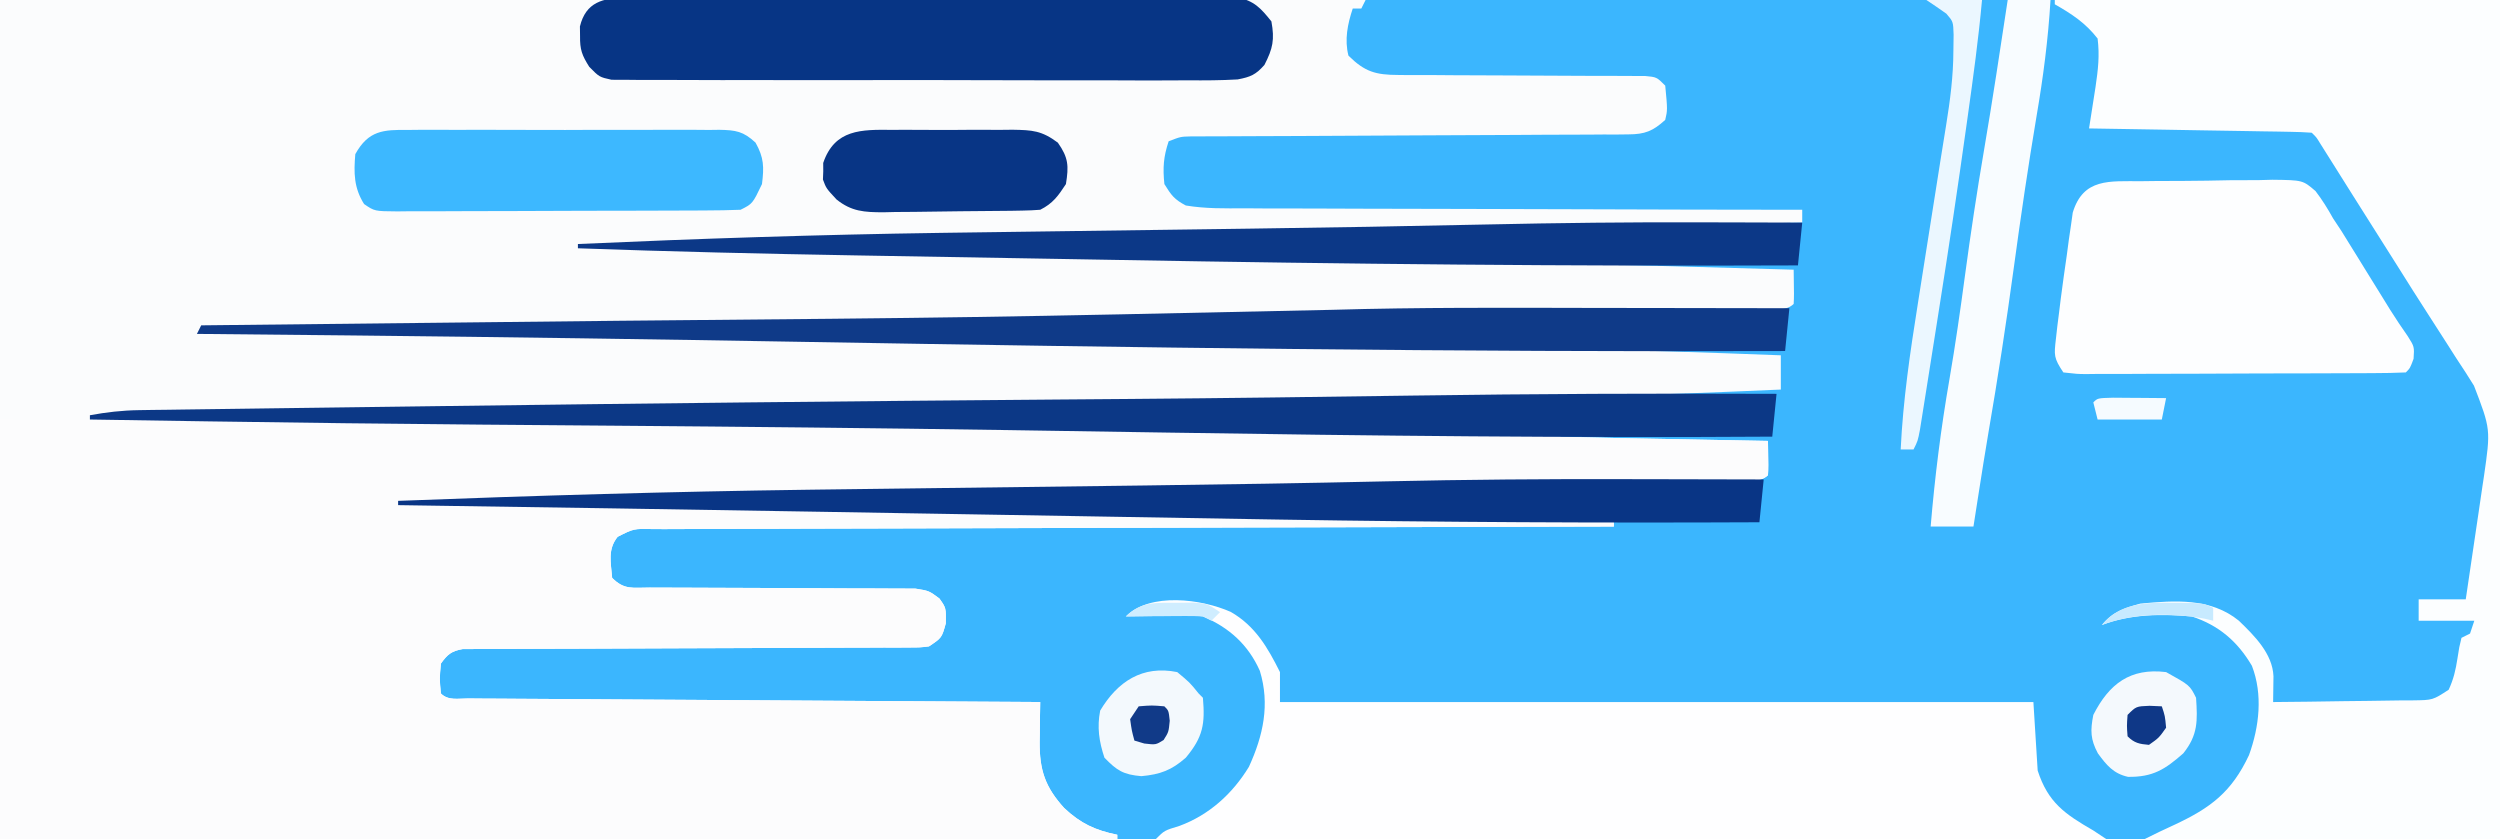 <?xml version="1.0" encoding="UTF-8"?>
<svg version="1.1" xmlns="http://www.w3.org/2000/svg" width="584" height="196">
<rect width="100%" height="100%" fill="#808080" stroke="none"/>
<path d="M0 0 C192.72 0 385.44 0 584 0 C584 64.68 584 129.36 584 196 C391.28 196 198.56 196 0 196 C0 131.32 0 66.64 0 0 Z " fill="#3BB6FE" transform="translate(0,0)"/>
<path d="M0 0 C105.27 0 210.54 0 319 0 C318.67 0.66 318.34 1.32 318 2 C317.34 2 316.68 2 316 2 C314.795 5.616 314.042 9.275 315 13 C318.824 16.789 321.365 17.501 326.686 17.514 C327.337 17.521 327.988 17.528 328.659 17.536 C330.798 17.555 332.935 17.547 335.074 17.539 C336.564 17.549 338.055 17.561 339.545 17.575 C343.458 17.607 347.372 17.618 351.285 17.622 C357.56 17.63 363.834 17.666 370.109 17.714 C372.301 17.726 374.494 17.726 376.686 17.724 C378.025 17.73 379.363 17.737 380.702 17.745 C381.873 17.746 383.043 17.747 384.25 17.748 C387 18 387 18 389 20 C389.541 25.683 389.541 25.683 389 28 C386.144 30.622 384.249 31.376 380.401 31.392 C379.024 31.409 379.024 31.409 377.618 31.426 C376.618 31.423 375.618 31.42 374.588 31.417 C373.529 31.425 372.47 31.434 371.379 31.443 C367.876 31.468 364.374 31.472 360.871 31.477 C358.44 31.491 356.009 31.507 353.578 31.524 C347.176 31.566 340.774 31.591 334.372 31.611 C324.12 31.647 313.868 31.708 303.617 31.77 C300.03 31.789 296.443 31.801 292.856 31.811 C290.665 31.821 288.474 31.832 286.283 31.842 C285.281 31.843 284.279 31.844 283.246 31.845 C281.873 31.854 281.873 31.854 280.472 31.862 C279.676 31.865 278.88 31.867 278.06 31.87 C275.8 31.924 275.8 31.924 273 33 C271.787 36.638 271.605 39.177 272 43 C273.643 45.655 274.319 46.581 277 48 C281.579 48.768 286.157 48.691 290.786 48.659 C292.206 48.668 293.625 48.679 295.045 48.691 C298.892 48.719 302.738 48.717 306.585 48.709 C310.607 48.706 314.63 48.731 318.652 48.753 C326.267 48.79 333.881 48.802 341.495 48.805 C350.165 48.81 358.835 48.843 367.505 48.878 C385.336 48.95 403.168 48.987 421 49 C421 49.99 421 50.98 421 52 C401.86 52.377 382.719 52.751 363.579 53.122 C354.681 53.294 345.784 53.467 336.886 53.643 C326.545 53.847 316.204 54.048 305.863 54.246 C304.574 54.271 304.574 54.271 303.258 54.296 C283.096 54.683 262.935 55.032 242.771 55.286 C241.905 55.297 241.039 55.308 240.147 55.319 C231.872 55.423 223.597 55.523 215.321 55.611 C194.87 55.833 174.44 56.301 154 57 C163.5 57.958 172.973 58.222 182.512 58.357 C184.146 58.383 185.779 58.41 187.413 58.437 C190.923 58.493 194.432 58.548 197.941 58.6 C203.579 58.685 209.217 58.775 214.855 58.867 C227.923 59.078 240.992 59.281 254.06 59.484 C268.76 59.712 283.46 59.944 298.16 60.184 C299.602 60.207 299.602 60.207 301.074 60.231 C340.391 60.869 379.695 61.843 419 63 C419.098 69.152 419.098 69.152 419 71 C416.989 73.011 412.895 72.175 410.136 72.189 C408.896 72.202 408.896 72.202 407.631 72.215 C405.822 72.232 404.012 72.247 402.203 72.26 C399.298 72.281 396.393 72.309 393.489 72.337 C388.313 72.387 383.138 72.431 377.962 72.474 C368.835 72.549 359.709 72.631 350.582 72.719 C349.571 72.728 348.56 72.738 347.519 72.748 C334.658 72.876 321.805 73.094 308.949 73.469 C253.234 75.076 197.472 75.359 141.739 75.963 C131.373 76.075 121.006 76.189 110.64 76.304 C89.427 76.538 68.213 76.77 47 77 C47.983 77.01 48.965 77.021 49.978 77.031 C134.142 77.916 134.142 77.916 167.566 78.5 C168.733 78.52 169.9 78.541 171.102 78.562 C176.906 78.664 182.711 78.768 188.515 78.873 C201.105 79.101 213.695 79.319 226.285 79.531 C227.545 79.553 228.805 79.574 230.103 79.596 C247.65 79.889 265.197 80.121 282.746 80.281 C283.8 80.291 284.854 80.301 285.94 80.311 C294.119 80.385 302.298 80.455 310.476 80.526 C345.673 80.831 380.828 81.636 416 83 C416 85.64 416 88.28 416 91 C386.587 92.315 357.188 93.201 327.75 93.562 C326.975 93.572 326.2 93.582 325.401 93.591 C303.894 93.853 282.387 94.035 260.879 94.211 C258.645 94.229 256.411 94.248 254.177 94.266 C253.054 94.275 251.931 94.285 250.774 94.294 C248.471 94.313 246.167 94.332 243.864 94.351 C237.998 94.399 232.132 94.447 226.266 94.494 C181.633 94.857 137.005 95.434 92.375 96.062 C91.144 96.08 91.144 96.08 89.887 96.098 C68.925 96.393 47.962 96.694 27 97 C71.983 97.759 71.983 97.759 116.969 98.246 C118.511 98.258 118.511 98.258 120.084 98.27 C125.368 98.311 130.651 98.35 135.934 98.388 C180.503 98.717 225.069 99.252 269.634 99.901 C274.885 99.978 280.136 100.053 285.387 100.127 C292.506 100.228 299.625 100.333 306.744 100.44 C309.356 100.479 311.968 100.517 314.579 100.554 C329.266 100.764 343.929 101.145 358.603 101.775 C364.788 102.039 370.971 102.207 377.16 102.316 C378.212 102.337 379.265 102.358 380.349 102.379 C383.587 102.443 386.825 102.503 390.062 102.562 C392.309 102.606 394.556 102.65 396.803 102.693 C402.202 102.798 407.601 102.9 413 103 C413.098 109.152 413.098 109.152 413 111 C411.143 112.857 408.063 112.187 405.578 112.227 C404.898 112.24 404.218 112.252 403.517 112.265 C401.217 112.306 398.917 112.339 396.617 112.373 C394.971 112.401 393.326 112.429 391.681 112.457 C387.171 112.534 382.662 112.605 378.153 112.674 C373.359 112.749 368.564 112.829 363.77 112.909 C355.633 113.043 347.497 113.174 339.36 113.302 C329.185 113.463 319.01 113.628 308.835 113.796 C275.77 114.342 242.705 114.882 209.638 115.281 C208.742 115.292 207.846 115.303 206.922 115.314 C198.467 115.417 190.012 115.518 181.557 115.608 C160.696 115.833 139.852 116.311 119 117 C145.773 117.721 172.546 118.265 199.326 118.674 C204.3 118.751 209.275 118.83 214.249 118.909 C228.935 119.142 243.621 119.371 258.307 119.599 C269.788 119.777 281.269 119.957 292.751 120.139 C297.658 120.217 302.565 120.295 307.472 120.369 C330.656 120.722 353.827 121.21 377 122 C377 122.33 377 122.66 377 123 C375.812 123.002 374.625 123.005 373.401 123.007 C345.223 123.065 317.046 123.137 288.869 123.229 C285.403 123.24 281.937 123.251 278.471 123.262 C277.781 123.265 277.091 123.267 276.38 123.269 C265.198 123.305 254.016 123.329 242.834 123.35 C231.366 123.372 219.897 123.405 208.429 123.449 C201.985 123.473 195.541 123.491 189.097 123.498 C183.038 123.504 176.978 123.524 170.918 123.554 C168.689 123.563 166.46 123.567 164.231 123.565 C161.197 123.563 158.164 123.58 155.13 123.601 C154.24 123.596 153.35 123.592 152.433 123.587 C148.044 123.488 148.044 123.488 144.274 125.401 C141.909 128.369 142.71 131.341 143 135 C145.852 137.852 147.779 137.251 151.773 137.255 C152.469 137.259 153.165 137.263 153.882 137.266 C155.396 137.273 156.91 137.276 158.423 137.274 C160.819 137.273 163.214 137.286 165.61 137.303 C172.422 137.35 179.234 137.374 186.046 137.381 C190.212 137.386 194.376 137.41 198.541 137.446 C200.129 137.456 201.716 137.458 203.304 137.453 C205.526 137.446 207.746 137.463 209.968 137.486 C211.232 137.489 212.497 137.492 213.799 137.494 C217 138 217 138 219.443 139.806 C221 142 221 142 220.938 145.625 C220 149 220 149 217 151 C214.906 151.253 214.906 151.253 212.445 151.258 C211.045 151.269 211.045 151.269 209.616 151.279 C208.593 151.276 207.571 151.274 206.518 151.271 C204.9 151.279 204.9 151.279 203.25 151.287 C200.906 151.297 198.562 151.303 196.218 151.305 C192.512 151.309 188.806 151.325 185.1 151.346 C175.895 151.394 166.691 151.426 157.487 151.447 C149.711 151.465 141.936 151.494 134.16 151.541 C131.701 151.553 129.242 151.559 126.782 151.559 C123.349 151.559 119.916 151.577 116.482 151.599 C115.46 151.595 114.438 151.59 113.384 151.585 C112.45 151.595 111.517 151.605 110.555 151.615 C109.337 151.618 109.337 151.618 108.094 151.621 C105.453 152.099 104.563 152.838 103 155 C102.666 158.584 102.666 158.584 103 162 C104.727 163.727 107.042 163.143 109.397 163.158 C110.568 163.168 111.739 163.178 112.946 163.188 C114.89 163.197 114.89 163.197 116.873 163.205 C118.243 163.215 119.612 163.225 120.982 163.235 C124.711 163.262 128.44 163.283 132.17 163.303 C136.063 163.325 139.956 163.353 143.849 163.379 C151.226 163.429 158.603 163.474 165.98 163.517 C174.377 163.567 182.773 163.622 191.17 163.677 C208.446 163.791 225.723 163.898 243 164 C242.982 165.03 242.964 166.06 242.945 167.121 C242.93 168.486 242.916 169.85 242.902 171.215 C242.889 171.892 242.876 172.569 242.863 173.267 C242.812 179.906 244.173 183.886 248.578 188.738 C252.431 192.374 255.837 193.946 261 195 C261 195.33 261 195.66 261 196 C174.87 196 88.74 196 0 196 C0 131.32 0 66.64 0 0 Z " fill="#FBFCFD" transform="translate(0,0)"/>
<path d="M0 0 C47.602 -0.077 47.602 -0.077 63.832 -0.059 C64.913 -0.057 65.993 -0.056 67.107 -0.055 C135.374 0.035 203.638 0.952 271.898 1.935 C275.656 1.989 279.415 2.042 283.173 2.095 C291.031 2.206 298.889 2.321 306.746 2.44 C309.357 2.479 311.968 2.517 314.579 2.554 C329.265 2.764 343.929 3.145 358.603 3.775 C364.788 4.039 370.971 4.207 377.16 4.316 C378.212 4.337 379.265 4.358 380.349 4.379 C383.587 4.443 386.825 4.503 390.062 4.562 C392.309 4.606 394.556 4.65 396.803 4.693 C402.202 4.798 407.601 4.9 413 5 C413.098 11.152 413.098 11.152 413 13 C411.143 14.857 408.063 14.187 405.578 14.227 C404.898 14.24 404.218 14.252 403.517 14.265 C401.217 14.306 398.917 14.339 396.617 14.373 C394.971 14.401 393.326 14.429 391.681 14.457 C387.171 14.534 382.662 14.605 378.153 14.674 C373.359 14.749 368.564 14.829 363.77 14.909 C355.633 15.043 347.497 15.174 339.36 15.302 C329.185 15.463 319.01 15.628 308.835 15.796 C275.77 16.342 242.705 16.882 209.638 17.281 C208.742 17.292 207.846 17.303 206.922 17.314 C198.467 17.417 190.012 17.518 181.557 17.608 C160.696 17.833 139.852 18.311 119 19 C145.773 19.721 172.546 20.265 199.326 20.674 C204.3 20.751 209.275 20.83 214.249 20.909 C228.935 21.142 243.621 21.371 258.307 21.599 C269.788 21.777 281.269 21.957 292.751 22.139 C297.658 22.217 302.565 22.295 307.472 22.369 C330.656 22.722 353.827 23.21 377 24 C377 24.33 377 24.66 377 25 C375.812 25.002 374.625 25.005 373.401 25.007 C345.223 25.065 317.046 25.137 288.869 25.229 C285.403 25.24 281.937 25.251 278.471 25.262 C277.436 25.266 277.436 25.266 276.38 25.269 C265.198 25.305 254.016 25.329 242.834 25.35 C231.366 25.372 219.897 25.405 208.429 25.449 C201.985 25.473 195.541 25.491 189.097 25.498 C183.038 25.504 176.978 25.524 170.918 25.554 C168.689 25.563 166.46 25.567 164.231 25.565 C161.197 25.563 158.164 25.58 155.13 25.601 C154.24 25.596 153.35 25.592 152.433 25.587 C148.044 25.488 148.044 25.488 144.274 27.401 C141.909 30.369 142.71 33.341 143 37 C145.852 39.852 147.779 39.251 151.773 39.255 C152.469 39.259 153.165 39.263 153.882 39.266 C155.396 39.273 156.91 39.276 158.423 39.274 C160.819 39.273 163.214 39.286 165.61 39.303 C172.422 39.35 179.234 39.374 186.046 39.381 C190.212 39.386 194.376 39.41 198.541 39.446 C200.129 39.456 201.716 39.458 203.304 39.453 C205.526 39.446 207.746 39.463 209.968 39.486 C211.232 39.489 212.497 39.492 213.799 39.494 C217 40 217 40 219.443 41.806 C221 44 221 44 220.938 47.625 C220 51 220 51 217 53 C214.906 53.253 214.906 53.253 212.445 53.258 C211.045 53.269 211.045 53.269 209.616 53.279 C208.593 53.276 207.571 53.274 206.518 53.271 C204.9 53.279 204.9 53.279 203.25 53.287 C200.906 53.297 198.562 53.303 196.218 53.305 C192.512 53.309 188.806 53.325 185.1 53.346 C175.895 53.394 166.691 53.426 157.487 53.447 C149.711 53.465 141.936 53.494 134.16 53.541 C131.701 53.553 129.242 53.559 126.782 53.559 C123.349 53.559 119.916 53.577 116.482 53.599 C115.46 53.595 114.438 53.59 113.384 53.585 C112.45 53.595 111.517 53.605 110.555 53.615 C109.337 53.618 109.337 53.618 108.094 53.621 C105.453 54.099 104.563 54.838 103 57 C102.666 60.584 102.666 60.584 103 64 C104.727 65.727 107.042 65.143 109.397 65.158 C110.568 65.168 111.739 65.178 112.946 65.188 C114.89 65.197 114.89 65.197 116.873 65.205 C118.243 65.215 119.612 65.225 120.982 65.235 C124.711 65.262 128.44 65.283 132.17 65.303 C136.063 65.325 139.956 65.353 143.849 65.379 C151.226 65.429 158.603 65.474 165.98 65.517 C174.377 65.567 182.773 65.622 191.17 65.677 C208.446 65.791 225.723 65.898 243 66 C242.982 67.03 242.964 68.06 242.945 69.121 C242.93 70.486 242.916 71.85 242.902 73.215 C242.889 73.892 242.876 74.569 242.863 75.267 C242.812 81.906 244.173 85.886 248.578 90.738 C252.431 94.374 255.837 95.946 261 97 C261 97.33 261 97.66 261 98 C174.87 98 88.74 98 0 98 C0 65.66 0 33.32 0 0 Z " fill="#FCFCFD" transform="translate(0,98)"/>
<path d="M0 0 C34.32 0 68.64 0 104 0 C104 64.68 104 129.36 104 196 C76.61 196 49.22 196 21 196 C23.25 194.875 25.511 193.77 27.805 192.738 C36.43 188.733 41.325 185.006 45.375 176.375 C47.772 169.741 48.636 162.23 46.047 155.535 C42.686 149.824 38.32 146.083 32 144 C24.811 143.422 17.787 143.414 11 146 C13.567 142.862 16.141 142.064 20 141 C28.067 140.244 36.421 139.64 43 145 C46.628 148.514 50.862 152.675 51.082 157.973 C51.054 159.982 51.027 161.991 51 164 C56.5 163.956 61.999 163.886 67.498 163.792 C69.369 163.764 71.24 163.743 73.111 163.729 C75.8 163.708 78.487 163.661 81.176 163.609 C82.013 163.608 82.851 163.607 83.714 163.606 C88.299 163.546 88.299 163.546 92.01 161.121 C93.153 158.671 93.656 156.483 94.062 153.812 C94.473 151.145 94.473 151.145 95 149 C95.66 148.67 96.32 148.34 97 148 C97.33 147.01 97.66 146.02 98 145 C93.71 145 89.42 145 85 145 C85 143.35 85 141.7 85 140 C88.63 140 92.26 140 96 140 C96.72 135.181 97.432 130.362 98.136 125.541 C98.376 123.904 98.619 122.268 98.864 120.633 C99.217 118.268 99.563 115.902 99.906 113.535 C100.016 112.816 100.125 112.097 100.238 111.356 C101.836 100.283 101.836 100.283 97.922 90.102 C97.262 89.055 96.601 88.008 95.921 86.93 C95.205 85.839 94.488 84.749 93.75 83.625 C93.011 82.469 92.275 81.312 91.54 80.154 C90.066 77.837 88.581 75.527 87.086 73.223 C84.755 69.621 82.468 65.992 80.19 62.356 C78.768 60.091 77.337 57.832 75.902 55.574 C73.803 52.269 71.713 48.959 69.629 45.645 C69.074 44.763 68.52 43.882 67.948 42.974 C66.879 41.275 65.811 39.576 64.743 37.875 C64.267 37.12 63.791 36.364 63.301 35.586 C62.88 34.916 62.459 34.246 62.025 33.556 C61.09 32.023 61.09 32.023 60 31 C58.374 30.877 56.743 30.822 55.113 30.795 C54.072 30.775 53.031 30.755 51.958 30.734 C50.826 30.718 49.694 30.701 48.527 30.684 C47.375 30.663 46.222 30.642 45.034 30.621 C41.335 30.555 37.636 30.496 33.938 30.438 C31.437 30.394 28.936 30.351 26.436 30.307 C20.29 30.199 14.145 30.098 8 30 C8.139 29.114 8.279 28.228 8.422 27.314 C8.604 26.148 8.785 24.983 8.973 23.781 C9.153 22.627 9.334 21.473 9.52 20.283 C10.105 16.282 10.503 13.023 10 9 C7.164 5.354 3.974 3.271 0 1 C0 0.67 0 0.34 0 0 Z " fill="#FCFEFF" transform="translate(480,0)"/>
<path d="M0 0 C5.724 3.282 8.619 8.301 11.5 14.062 C11.5 16.372 11.5 18.683 11.5 21.062 C69.58 21.062 127.66 21.062 187.5 21.062 C187.83 26.343 188.16 31.622 188.5 37.062 C190.928 44.549 194.827 47.204 201.5 51.062 C202.49 51.722 203.48 52.383 204.5 53.062 C131.24 53.062 57.98 53.062 -17.5 53.062 C-15.5 51.062 -15.5 51.062 -12 50 C-5.057 47.446 0.424 42.475 4.246 36.191 C7.596 28.894 9.194 21.607 6.801 13.773 C4.105 7.699 -0.361 3.654 -6.5 1.062 C-8.622 0.791 -8.622 0.791 -10.828 0.867 C-11.627 0.874 -12.427 0.88 -13.25 0.887 C-14.075 0.903 -14.9 0.92 -15.75 0.938 C-17.011 0.951 -17.011 0.951 -18.297 0.965 C-20.365 0.988 -22.432 1.024 -24.5 1.062 C-18.804 -4.633 -6.804 -3.014 0 0 Z " fill="#FEFEFF" transform="translate(287.5,142.938)"/>
<path d="M0 0 C1.09 -0.013 2.18 -0.027 3.303 -0.04 C5.608 -0.061 7.912 -0.07 10.217 -0.069 C13.739 -0.078 17.256 -0.151 20.777 -0.227 C23.018 -0.238 25.259 -0.246 27.5 -0.25 C28.55 -0.279 29.6 -0.307 30.682 -0.337 C37.812 -0.248 37.812 -0.248 40.79 2.31 C42.356 4.358 43.636 6.418 44.883 8.672 C45.541 9.667 46.199 10.663 46.877 11.688 C47.449 12.613 48.021 13.539 48.609 14.492 C49.249 15.522 49.888 16.552 50.547 17.613 C51.518 19.189 51.518 19.189 52.508 20.797 C53.812 22.904 55.116 25.011 56.422 27.117 C57.023 28.091 57.623 29.064 58.242 30.067 C59.565 32.167 60.93 34.208 62.355 36.238 C63.883 38.672 63.883 38.672 63.695 41.484 C62.883 43.672 62.883 43.672 61.883 44.672 C59.399 44.783 56.942 44.829 54.457 44.833 C53.291 44.84 53.291 44.84 52.102 44.848 C49.52 44.863 46.938 44.869 44.355 44.875 C42.568 44.881 40.781 44.887 38.993 44.892 C35.241 44.903 31.489 44.909 27.738 44.912 C22.921 44.918 18.104 44.942 13.287 44.97 C9.594 44.989 5.901 44.994 2.208 44.995 C0.432 44.998 -1.344 45.007 -3.121 45.02 C-5.601 45.037 -8.081 45.035 -10.562 45.028 C-11.302 45.038 -12.041 45.047 -12.803 45.056 C-14.846 45.039 -14.846 45.039 -18.117 44.672 C-20.376 41.284 -20.3 40.685 -19.855 36.824 C-19.745 35.846 -19.635 34.867 -19.522 33.859 C-19.388 32.807 -19.255 31.755 -19.117 30.672 C-18.985 29.593 -18.853 28.514 -18.716 27.403 C-18.28 24.008 -17.797 20.622 -17.305 17.234 C-17.152 16.077 -16.999 14.921 -16.842 13.729 C-16.679 12.618 -16.516 11.507 -16.348 10.363 C-16.207 9.365 -16.067 8.367 -15.923 7.338 C-13.473 -0.771 -7.304 0.031 0 0 Z " fill="#FDFEFF" transform="translate(500.117,42.328)"/>
<path d="M0 0 C1.277 -0.013 2.554 -0.025 3.87 -0.039 C5.284 -0.032 6.697 -0.026 8.11 -0.019 C9.6 -0.026 11.09 -0.035 12.58 -0.045 C16.626 -0.067 20.671 -0.064 24.716 -0.056 C28.094 -0.05 31.471 -0.058 34.848 -0.065 C42.816 -0.082 50.783 -0.078 58.751 -0.062 C66.97 -0.045 75.189 -0.061 83.409 -0.093 C90.467 -0.12 97.524 -0.127 104.581 -0.118 C108.796 -0.114 113.011 -0.116 117.226 -0.136 C121.19 -0.155 125.153 -0.149 129.117 -0.124 C130.571 -0.119 132.025 -0.123 133.479 -0.135 C135.465 -0.151 137.451 -0.133 139.437 -0.114 C141.104 -0.113 141.104 -0.113 142.804 -0.112 C146.771 0.723 148.281 2.391 150.782 5.515 C151.557 9.777 151.127 11.846 149.147 15.69 C147.121 17.972 145.94 18.484 142.906 19.068 C139.039 19.293 135.196 19.315 131.325 19.275 C129.833 19.282 128.341 19.291 126.85 19.302 C122.804 19.325 118.759 19.311 114.714 19.288 C110.479 19.269 106.245 19.28 102.011 19.287 C94.902 19.293 87.793 19.275 80.683 19.242 C72.463 19.204 64.243 19.206 56.023 19.229 C48.115 19.25 40.207 19.243 32.299 19.223 C28.933 19.215 25.568 19.217 22.202 19.227 C18.24 19.237 14.278 19.223 10.316 19.19 C8.862 19.182 7.407 19.182 5.953 19.191 C3.968 19.203 1.984 19.18 0 19.156 C-1.111 19.153 -2.221 19.15 -3.366 19.147 C-6.218 18.515 -6.218 18.515 -8.573 16.119 C-10.277 13.421 -10.762 12.097 -10.718 8.952 C-10.728 8.208 -10.739 7.465 -10.749 6.698 C-9.356 0.974 -5.327 0.013 0 0 Z " fill="#073585" transform="translate(146.218,-0.515)"/>
<path d="M0 0 C-0.33 3.3 -0.66 6.6 -1 10 C-47.905 10.315 -94.79 9.801 -141.688 9.062 C-153.522 8.876 -165.357 8.69 -177.191 8.508 C-177.925 8.496 -178.658 8.485 -179.414 8.473 C-210.317 7.997 -241.22 7.684 -272.125 7.438 C-274.443 7.419 -276.76 7.4 -279.078 7.382 C-280.212 7.373 -281.345 7.363 -282.513 7.354 C-288.074 7.309 -293.634 7.264 -299.195 7.219 C-300.793 7.206 -300.793 7.206 -302.422 7.193 C-323.616 7.019 -344.808 6.755 -366 6.438 C-366.75 6.426 -367.5 6.415 -368.273 6.403 C-376.849 6.275 -385.425 6.141 -394 6 C-394 5.67 -394 5.34 -394 5 C-390.143 4.292 -386.46 3.864 -382.541 3.811 C-381.478 3.794 -380.414 3.777 -379.319 3.76 C-378.163 3.746 -377.008 3.733 -375.817 3.719 C-374.583 3.701 -373.349 3.683 -372.077 3.664 C-368.67 3.615 -365.263 3.57 -361.855 3.528 C-358.207 3.481 -354.559 3.429 -350.911 3.378 C-343.822 3.28 -336.733 3.187 -329.644 3.096 C-323.887 3.021 -318.13 2.945 -312.372 2.868 C-264.137 2.22 -215.902 1.707 -167.664 1.326 C-163.151 1.291 -158.638 1.255 -154.125 1.219 C-153.04 1.21 -151.955 1.201 -150.837 1.193 C-128.847 1.015 -106.859 0.723 -84.871 0.404 C-56.579 -0.005 -28.296 -0.123 0 0 Z " fill="#0C3886" transform="translate(415,92)"/>
<path d="M0 0 C5.238 0.01 10.476 0.015 15.714 0.02 C25.878 0.03 36.043 0.047 46.207 0.069 C45.877 3.369 45.547 6.669 45.207 10.069 C-31.142 10.341 -107.473 9.263 -183.808 7.936 C-218.635 7.331 -253.462 6.81 -288.293 6.444 C-289.273 6.433 -290.253 6.423 -291.263 6.412 C-302.773 6.292 -314.283 6.177 -325.793 6.069 C-325.463 5.409 -325.133 4.749 -324.793 4.069 C-323.929 4.059 -323.065 4.05 -322.174 4.04 C-300.796 3.808 -279.419 3.574 -258.041 3.338 C-247.702 3.224 -237.363 3.111 -227.023 2.999 C-143.82 2.248 -143.82 2.248 -60.635 0.444 C-40.428 -0.146 -20.214 -0.045 0 0 Z " fill="#0F3A88" transform="translate(371.793,71.931)"/>
<path d="M0 0 C3.657 0.011 7.315 0.015 10.972 0.02 C17.995 0.03 25.018 0.047 32.04 0.069 C31.71 3.369 31.38 6.669 31.04 10.069 C-6.197 10.25 -43.418 10.056 -80.651 9.448 C-82.101 9.424 -82.101 9.424 -83.58 9.4 C-95.536 9.204 -107.493 8.998 -119.449 8.789 C-130.522 8.596 -141.596 8.409 -152.669 8.223 C-156.651 8.156 -160.634 8.089 -164.616 8.022 C-165.594 8.005 -166.572 7.989 -167.58 7.972 C-174.371 7.857 -181.161 7.741 -187.952 7.625 C-220.954 7.061 -253.956 6.55 -286.96 6.069 C-286.96 5.739 -286.96 5.409 -286.96 5.069 C-255.084 3.843 -223.219 2.901 -191.323 2.471 C-190.193 2.456 -190.193 2.456 -189.04 2.44 C-179.785 2.316 -170.529 2.201 -161.274 2.09 C-148.077 1.932 -134.881 1.762 -121.685 1.592 C-118.662 1.553 -115.638 1.515 -112.615 1.476 C-93.827 1.24 -75.042 0.932 -56.257 0.514 C-37.501 0.098 -18.759 -0.062 0 0 Z " fill="#093585" transform="translate(379.96,111.931)"/>
<path d="M0 0 C2.282 0.005 4.564 0.01 6.846 0.014 C12.21 0.024 17.574 0.041 22.938 0.062 C22.608 3.362 22.277 6.662 21.938 10.062 C-31.077 10.289 -84.056 9.742 -137.062 8.783 C-144.989 8.64 -152.915 8.503 -160.842 8.369 C-170.562 8.204 -180.282 8.035 -190.002 7.865 C-192.716 7.817 -195.429 7.771 -198.143 7.724 C-219.79 7.349 -241.426 6.84 -263.062 6.062 C-263.062 5.732 -263.062 5.402 -263.062 5.062 C-234.919 3.799 -206.782 2.877 -178.613 2.465 C-177.92 2.455 -177.226 2.444 -176.512 2.434 C-167.958 2.309 -159.405 2.195 -150.852 2.084 C-139.381 1.936 -127.91 1.775 -116.44 1.615 C-112.936 1.566 -109.432 1.518 -105.928 1.47 C-87.695 1.222 -69.465 0.906 -51.234 0.508 C-34.152 0.136 -17.087 -0.07 0 0 Z " fill="#0C3887" transform="translate(398.062,51.938)"/>
<path d="M0 0 C0.843 -0.009 1.685 -0.018 2.554 -0.027 C5.338 -0.049 8.12 -0.034 10.904 -0.017 C12.84 -0.02 14.775 -0.025 16.71 -0.032 C20.765 -0.039 24.82 -0.028 28.875 -0.005 C34.075 0.024 39.272 0.007 44.472 -0.023 C48.468 -0.041 52.463 -0.035 56.459 -0.022 C58.376 -0.019 60.293 -0.023 62.21 -0.035 C64.89 -0.047 67.567 -0.028 70.246 0 C71.435 -0.015 71.435 -0.015 72.649 -0.031 C76.501 0.044 78.254 0.303 81.119 2.969 C83.092 6.482 83.12 8.67 82.623 12.647 C80.423 17.247 80.423 17.247 77.623 18.647 C74.923 18.756 72.249 18.804 69.549 18.808 C68.715 18.813 67.881 18.818 67.021 18.823 C64.254 18.838 61.487 18.845 58.721 18.85 C56.803 18.856 54.885 18.862 52.966 18.867 C48.942 18.878 44.918 18.884 40.894 18.887 C35.731 18.893 30.568 18.917 25.405 18.945 C21.442 18.964 17.48 18.969 13.517 18.971 C11.614 18.974 9.71 18.982 7.806 18.995 C5.146 19.012 2.486 19.01 -0.174 19.003 C-0.964 19.013 -1.754 19.022 -2.568 19.031 C-7.875 18.991 -7.875 18.991 -10.327 17.312 C-12.719 13.519 -12.753 10.012 -12.377 5.647 C-9.299 0.12 -5.873 -0.075 0 0 Z " fill="#3DB8FF" transform="translate(95.377,30.353)"/>
<path d="M0 0 C3.3 0 6.6 0 10 0 C9.457 9.141 8.295 18.041 6.75 27.062 C4.778 38.829 3.04 50.615 1.438 62.438 C-0.33 75.443 -2.313 88.39 -4.546 101.325 C-5.319 105.877 -6.035 110.438 -6.75 115 C-6.878 115.815 -7.006 116.63 -7.137 117.469 C-7.426 119.313 -7.713 121.156 -8 123 C-11.3 123 -14.6 123 -18 123 C-17.026 111.416 -15.596 100.014 -13.603 88.561 C-12.224 80.561 -11.077 72.545 -10 64.5 C-8.67 54.614 -7.19 44.772 -5.509 34.939 C-3.524 23.316 -1.768 11.658 0 0 Z " fill="#F8FCFF" transform="translate(469,0)"/>
<path d="M0 0 C1.503 -0.007 1.503 -0.007 3.037 -0.014 C5.151 -0.018 7.266 -0.009 9.381 0.012 C12.614 0.039 15.845 0.012 19.078 -0.02 C21.135 -0.016 23.193 -0.01 25.25 0 C26.215 -0.01 27.179 -0.02 28.173 -0.031 C32.781 0.05 34.954 0.164 38.738 2.987 C41.227 6.519 41.306 8.426 40.625 12.664 C38.829 15.417 37.572 17.19 34.625 18.664 C33.238 18.778 31.846 18.833 30.454 18.857 C29.593 18.873 28.731 18.889 27.844 18.906 C23.898 18.95 19.951 18.991 16.005 19.014 C13.925 19.031 11.846 19.058 9.767 19.096 C6.766 19.151 3.767 19.173 0.766 19.188 C-0.622 19.222 -0.622 19.222 -2.038 19.256 C-6.451 19.242 -9.445 19.088 -12.961 16.26 C-15.375 13.664 -15.375 13.664 -16.137 11.602 C-16.112 10.962 -16.088 10.323 -16.062 9.664 C-16.066 9.025 -16.07 8.385 -16.074 7.727 C-13.391 -0.188 -7.097 -0.074 0 0 Z " fill="#083585" transform="translate(208.375,30.336)"/>
<path d="M0 0 C2.938 2.438 2.938 2.438 5 5 C5.33 5.33 5.66 5.66 6 6 C6.516 12.093 6.067 15.142 2 20 C-1.319 22.917 -3.934 23.901 -8.375 24.312 C-12.607 23.948 -14.076 23.01 -17 20 C-18.253 16.241 -18.762 12.887 -18 9 C-13.941 2.204 -8.137 -1.647 0 0 Z " fill="#F3F9FD" transform="translate(275,157)"/>
<path d="M0 0 C5.538 3.077 5.538 3.077 7 6 C7.35 11.34 7.481 14.679 4 19 C-0.255 22.736 -3.07 24.547 -8.891 24.473 C-12.313 23.706 -13.9 21.754 -15.926 18.996 C-17.692 15.714 -17.714 13.635 -17 10 C-13.316 2.752 -8.374 -1.028 0 0 Z " fill="#F4F9FD" transform="translate(506,157)"/>
<path d="M0 0 C4.29 0 8.58 0 13 0 C12.184 9.041 10.948 18.013 9.688 27 C9.576 27.796 9.465 28.592 9.351 29.411 C7.364 43.629 5.25 57.822 3 72 C2.786 73.361 2.572 74.722 2.358 76.083 C1.792 79.683 1.222 83.283 0.649 86.882 C0.426 88.285 0.204 89.688 -0.017 91.091 C-0.324 93.04 -0.637 94.989 -0.949 96.938 C-1.128 98.06 -1.307 99.183 -1.491 100.34 C-2 103 -2 103 -3 105 C-3.99 105 -4.98 105 -6 105 C-5.449 93.514 -3.805 82.342 -2 71 C-1.512 67.908 -1.026 64.815 -0.539 61.723 C0.379 55.894 1.299 50.067 2.224 44.24 C2.591 41.92 2.957 39.601 3.322 37.281 C3.745 34.597 4.178 31.916 4.617 29.234 C5.558 23.404 6.294 17.783 6.312 11.875 C6.329 10.635 6.346 9.395 6.363 8.117 C6.267 5.05 6.267 5.05 4.668 3.195 C3.135 2.097 1.569 1.046 0 0 Z " fill="#EBF7FF" transform="translate(450,0)"/>
<path d="M0 0 C1.488 0.007 2.977 0.019 4.465 0.035 C5.223 0.04 5.982 0.044 6.764 0.049 C8.643 0.061 10.523 0.079 12.402 0.098 C12.072 1.748 11.742 3.398 11.402 5.098 C6.452 5.098 1.502 5.098 -3.598 5.098 C-3.928 3.778 -4.258 2.458 -4.598 1.098 C-3.598 0.098 -3.598 0.098 0 0 Z " fill="#F5FBFF" transform="translate(493.598,92.902)"/>
<path d="M0 0 C0.949 0.041 1.897 0.083 2.875 0.125 C3.625 2.375 3.625 2.375 3.875 5.125 C2.188 7.5 2.188 7.5 -0.125 9.125 C-2.343 8.935 -3.54 8.71 -5.125 7.125 C-5.312 4.688 -5.312 4.688 -5.125 2.125 C-3.125 0.125 -3.125 0.125 0 0 Z " fill="#0F3887" transform="translate(502.125,164.875)"/>
<path d="M0 0 C3.062 -0.25 3.062 -0.25 6 0 C7 1 7 1 7.25 3.375 C7 6 7 6 5.812 7.875 C4 9 4 9 1.312 8.688 C0.549 8.461 -0.214 8.234 -1 8 C-1.625 5.688 -1.625 5.688 -2 3 C-1.34 2.01 -0.68 1.02 0 0 Z " fill="#113A88" transform="translate(266,165)"/>
<path d="M0 0 C1.972 0.01 1.972 0.01 3.984 0.02 C7.25 0.188 7.25 0.188 9.25 1.188 C9.25 2.178 9.25 3.167 9.25 4.188 C8.225 3.946 8.225 3.946 7.18 3.699 C-0.706 2.322 -9.223 2.32 -16.75 5.188 C-12.457 -0.06 -6.344 -0.069 0 0 Z " fill="#C7EAFF" transform="translate(507.75,140.812)"/>
<path d="M0 0 C1.238 -0.014 2.475 -0.028 3.75 -0.043 C7 0.188 7 0.188 10 2.188 C9.34 2.848 8.68 3.507 8 4.188 C7.34 3.857 6.68 3.527 6 3.188 C4.625 3.104 3.245 3.08 1.867 3.09 C1.062 3.093 0.256 3.096 -0.574 3.1 C-1.837 3.112 -1.837 3.112 -3.125 3.125 C-4.399 3.132 -4.399 3.132 -5.699 3.139 C-7.8 3.15 -9.9 3.168 -12 3.188 C-8.434 -0.379 -4.817 0.025 0 0 Z " fill="#CFEDFF" transform="translate(275,140.812)"/>
</svg>
